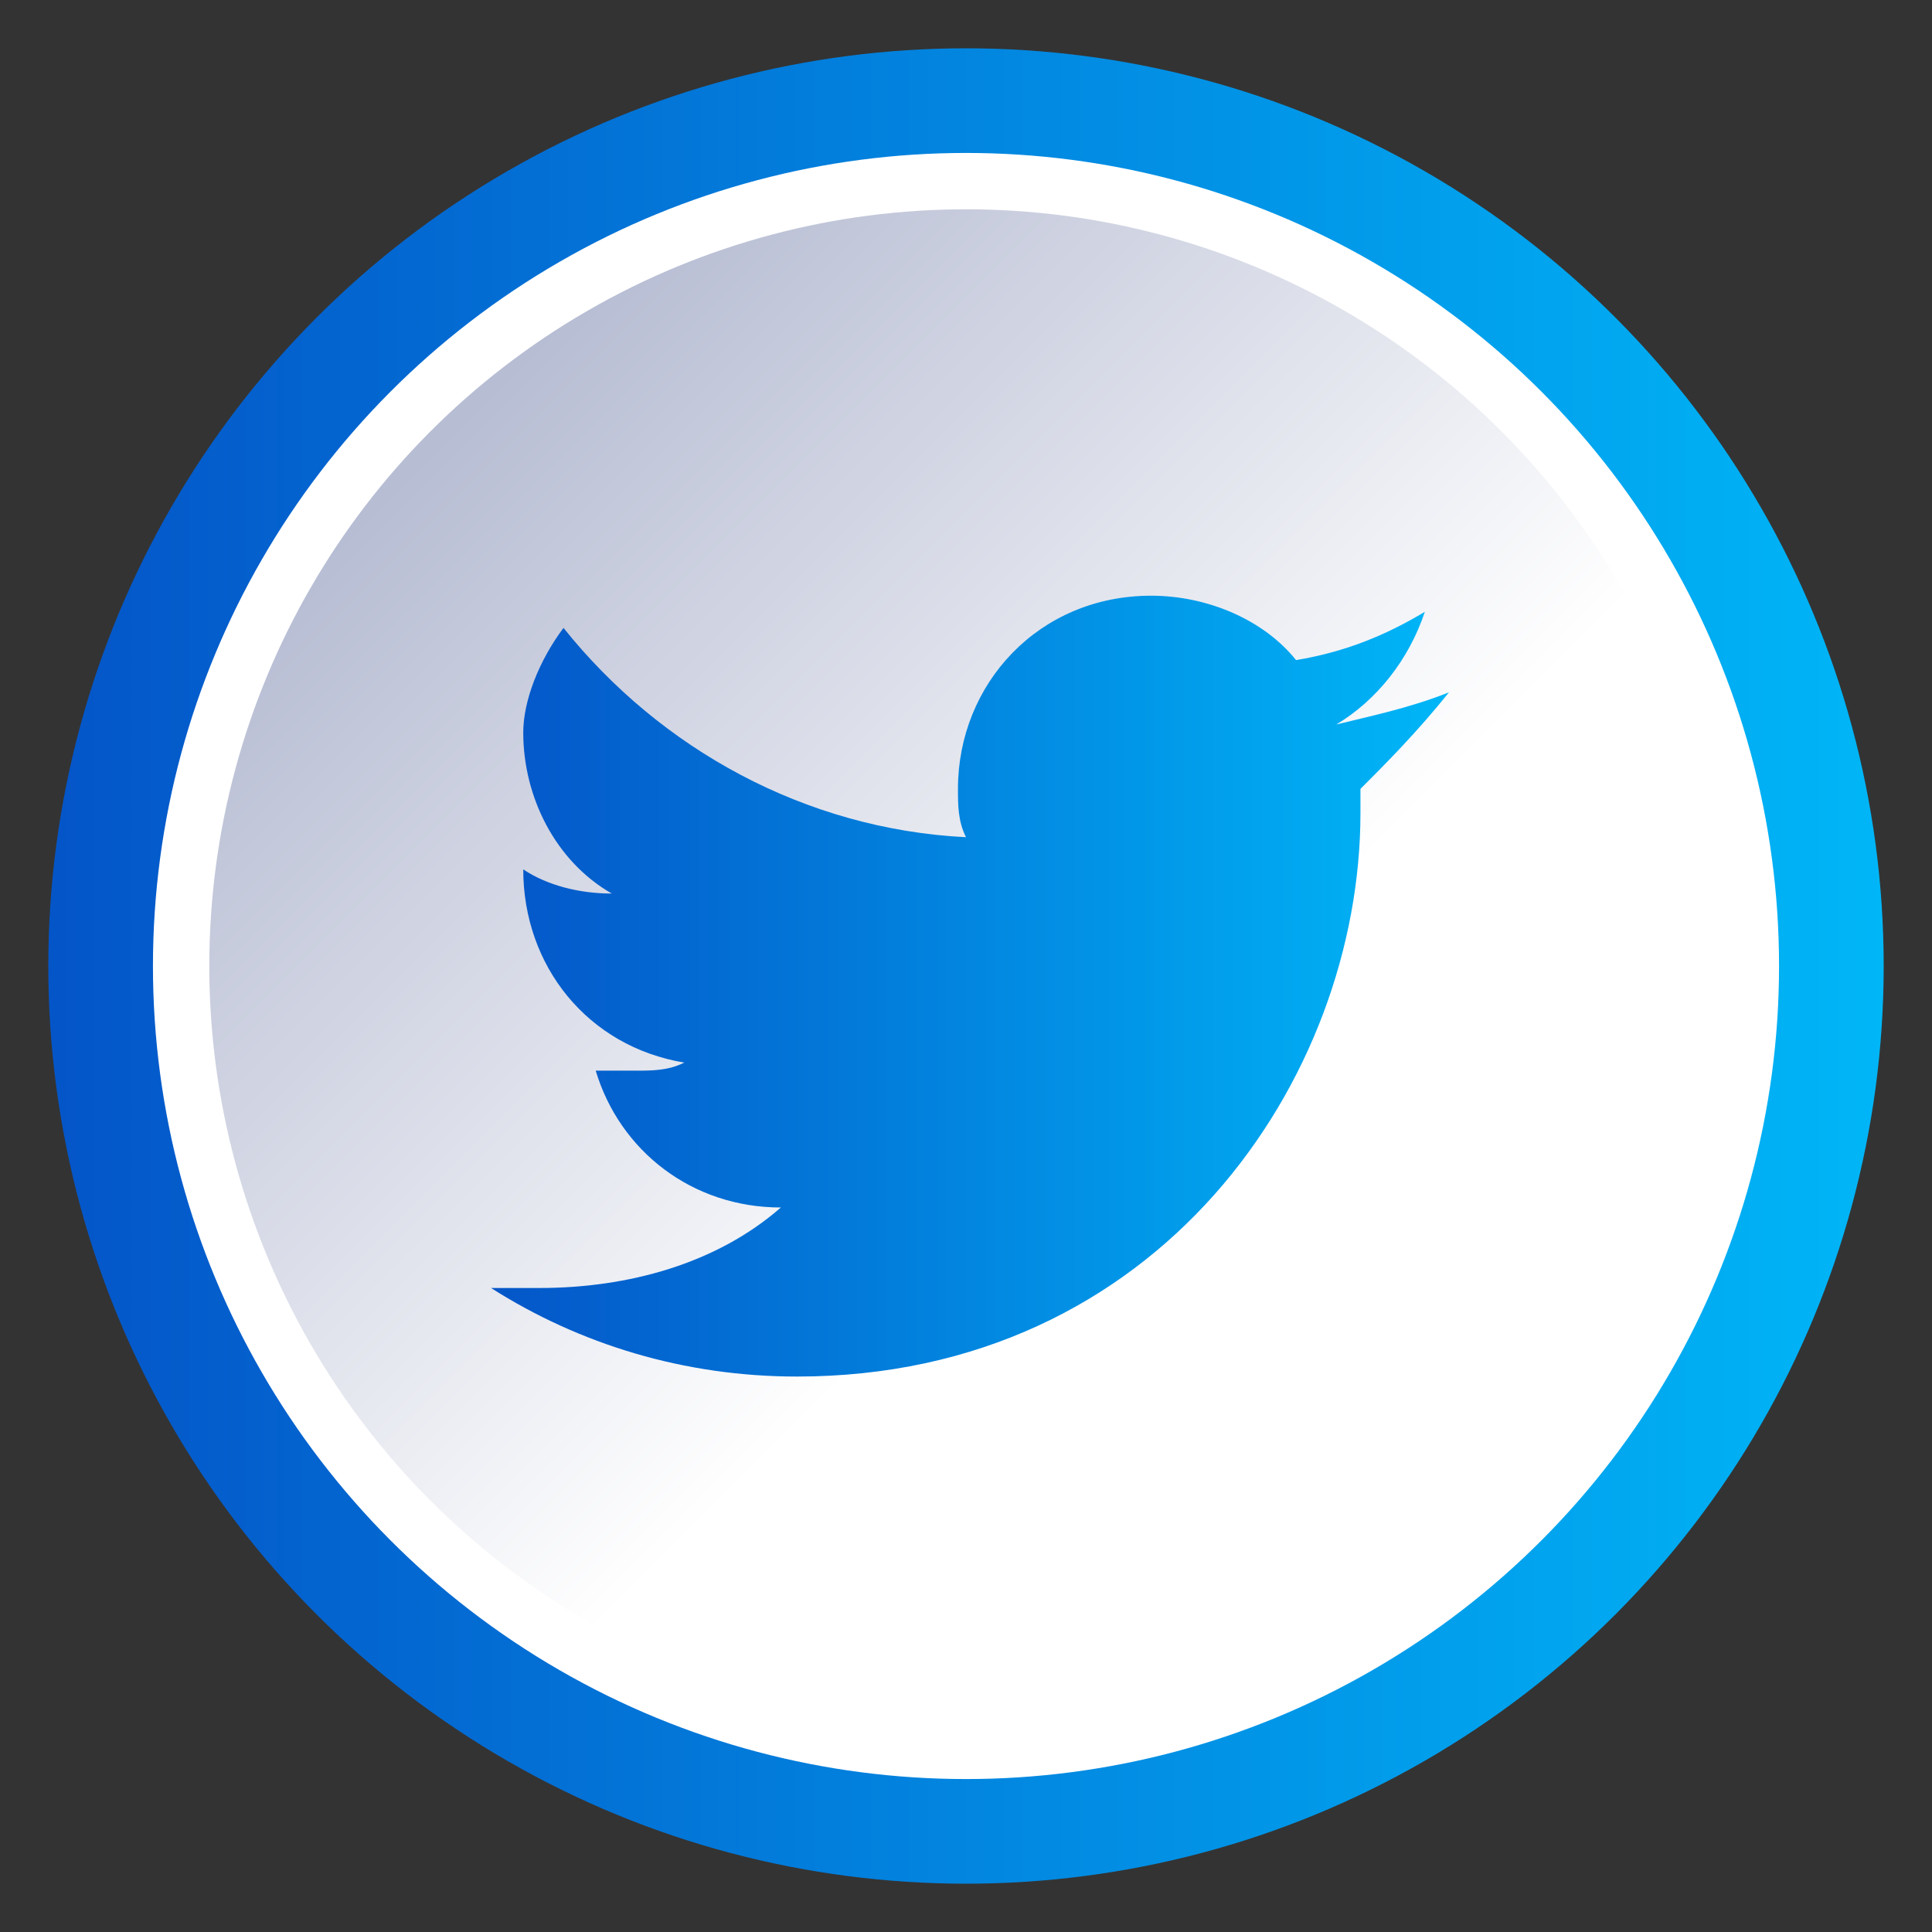<?xml version="1.0" encoding="utf-8"?>
<!-- Generator: Adobe Illustrator 23.0.3, SVG Export Plug-In . SVG Version: 6.00 Build 0)  -->
<svg version="1.1" id="Layer_1" xmlns="http://www.w3.org/2000/svg" xmlns:xlink="http://www.w3.org/1999/xlink" x="0px" y="0px"
	 viewBox="0 0 24 24" style="enable-background:new 0 0 24 24;" xml:space="preserve">
<rect x="0" y="0" width="24" height="24" fill="#333333" stroke="none"/>
<style type="text/css">
	.st0{fill:url(#SVGID_1_);}
	.st1{fill:none;stroke:#FFFFFF;stroke-width:0.75;stroke-miterlimit:10;}
	.st2{fill:url(#SVGID_2_);}
	.st3{fill:url(#SVGID_3_);}
	.st4{fill:url(#SVGID_4_);}
	.st5{fill:url(#SVGID_5_);}
	.st6{fill:url(#SVGID_6_);}
	.st7{fill:url(#SVGID_7_);}
	.st8{fill:url(#SVGID_8_);}
	.st9{fill:url(#SVGID_9_);}
	.st10{fill:url(#SVGID_10_);}
	.st11{fill:url(#SVGID_11_);}
	.st12{fill:url(#SVGID_12_);}
	.st13{fill:url(#SVGID_13_);}
	.st14{fill:#FFFFFF;}
	.st15{fill:url(#SVGID_14_);}
	.st16{fill:url(#SVGID_15_);}
	.st17{fill:url(#SVGID_16_);}
	.st18{fill:url(#SVGID_17_);}
	.st19{fill:url(#SVGID_18_);}
	.st20{fill:url(#SVGID_19_);}
	.st21{fill:url(#SVGID_20_);}
	.st22{fill:url(#SVGID_21_);}
	.st23{fill:url(#SVGID_22_);}
	.st24{fill:url(#SVGID_23_);}
	.st25{fill:url(#SVGID_24_);}
	.st26{fill:url(#SVGID_25_);}
	.st27{fill:url(#SVGID_26_);}
	.st28{fill:url(#SVGID_27_);}
	.st29{fill:url(#SVGID_28_);}
	.st30{fill:url(#SVGID_29_);}
	.st31{fill:url(#SVGID_30_);}
	.st32{fill:url(#SVGID_31_);}
	.st33{fill:url(#SVGID_32_);}
	.st34{fill:url(#SVGID_33_);}
	.st35{fill:url(#SVGID_34_);}
	.st36{fill:url(#SVGID_35_);}
	.st37{fill:url(#SVGID_36_);}
	.st38{fill:url(#SVGID_37_);}
	.st39{fill:url(#SVGID_38_);}
	.st40{fill:url(#SVGID_39_);}
	.st41{fill:url(#SVGID_40_);}
	.st42{fill:url(#XMLID_2_);}
	.st43{fill:url(#XMLID_3_);}
	.st44{fill:url(#SVGID_41_);}
	.st45{fill:url(#SVGID_42_);}
	.st46{fill:url(#SVGID_43_);}
	.st47{fill:url(#SVGID_44_);}
	.st48{fill:url(#SVGID_45_);}
	.st49{fill:url(#SVGID_46_);}
	.st50{fill:url(#SVGID_47_);}
	.st51{fill:url(#SVGID_48_);}
	.st52{fill:url(#SVGID_49_);}
</style>
<g>
	<linearGradient id="SVGID_1_" gradientUnits="userSpaceOnUse" x1="0.579" y1="12" x2="23.421" y2="12">
		<stop  offset="0" style="stop-color:#0455C8"/>
		<stop  offset="1" style="stop-color:#00B6F7"/>
	</linearGradient>
	<circle class="st0" cx="12" cy="12" r="11.4"/>
	<circle class="st14" cx="12" cy="12" r="10.1"/>
	
		<linearGradient id="SVGID_2_" gradientUnits="userSpaceOnUse" x1="-17.754" y1="-120.827" x2="-0.709" y2="-120.827" gradientTransform="matrix(0.707 0.707 -0.707 0.707 -71.102 99.773)">
		<stop  offset="0.305" style="stop-color:#B7BDD3"/>
		<stop  offset="1" style="stop-color:#FFFFFF"/>
	</linearGradient>
	<circle class="st2" cx="12" cy="12" r="9.4"/>
</g>
<linearGradient id="SVGID_3_" gradientUnits="userSpaceOnUse" x1="6.038" y1="12.278" x2="17.962" y2="12.278">
	<stop  offset="0" style="stop-color:#0455C8"/>
	<stop  offset="1" style="stop-color:#00B6F7"/>
</linearGradient>
<path class="st3" d="M18,8.6C17.5,8.8,17,8.9,16.6,9c0.5-0.3,0.9-0.8,1.1-1.4c-0.5,0.3-1,0.5-1.6,0.6c-0.4-0.5-1.1-0.8-1.8-0.8
	c-1.4,0-2.4,1.1-2.4,2.4c0,0.2,0,0.4,0.1,0.6c-2-0.1-3.8-1.1-5-2.6C6.7,8.2,6.5,8.7,6.5,9.1c0,0.8,0.4,1.6,1.1,2
	c-0.4,0-0.8-0.1-1.1-0.3c0,0,0,0,0,0c0,1.2,0.8,2.2,2,2.4c-0.2,0.1-0.4,0.1-0.6,0.1c-0.2,0-0.3,0-0.5,0c0.3,1,1.2,1.7,2.3,1.7
	c-0.8,0.7-1.9,1-3,1c-0.2,0-0.4,0-0.6,0c1.1,0.7,2.4,1.1,3.8,1.1c4.5,0,7-3.7,7-7c0-0.1,0-0.2,0-0.3C17.2,9.5,17.6,9.1,18,8.6z"/>
</svg>
